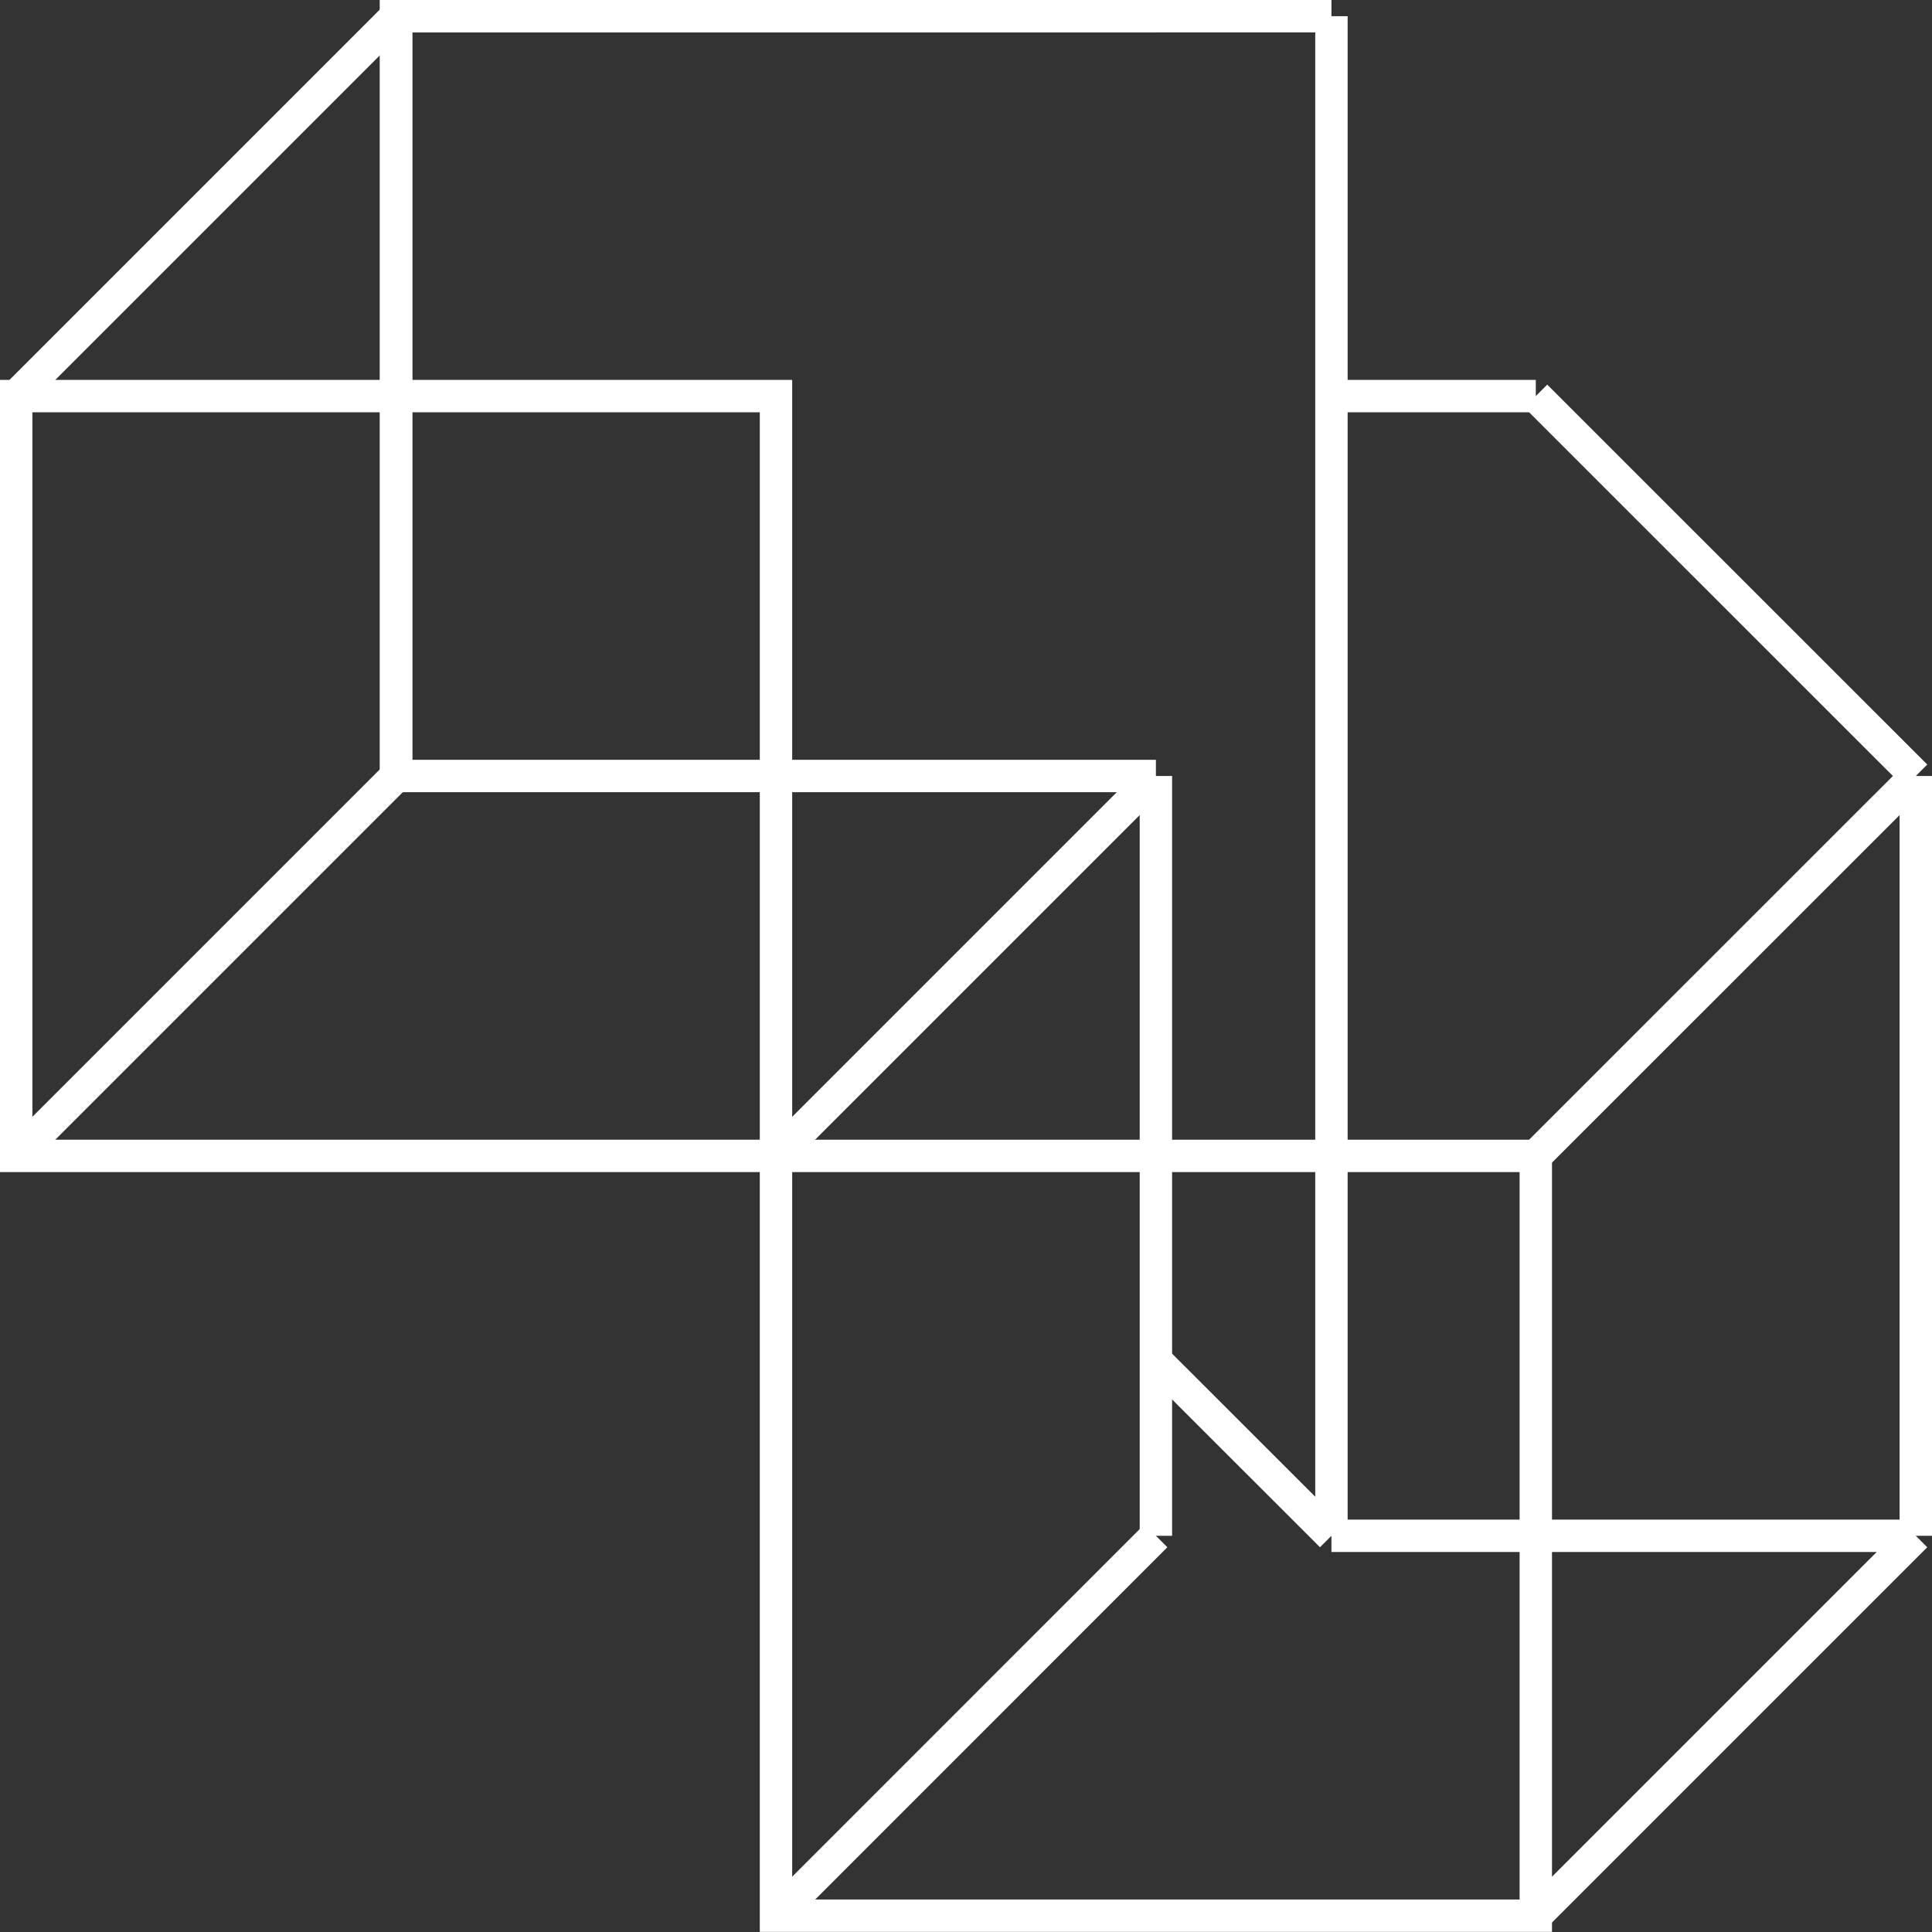 <svg xmlns="http://www.w3.org/2000/svg" viewBox="0 0 178.96 178.96"><rect x="0" y="0" width="178.96" height="178.96" fill="#333333" stroke="none"/><defs><style>.cls-1{fill:none;stroke:#fff;stroke-miterlimit:10;stroke-width:3px;}</style></defs><title>Asset 3</title><g id="Layer_2" data-name="Layer 2"><g id="Layer_1-2" data-name="Layer 1"><polyline class="cls-1" points="36.69 71.88 36.69 1.5 107.07 1.5"/><line class="cls-1" x1="107.07" y1="71.88" x2="36.69" y2="71.88"/><path class="cls-1" d="M107.07,71.88"/><path class="cls-1" d="M107.07,1.5"/><rect class="cls-1" x="1.5" y="36.69" width="70.38" height="70.38"/><line class="cls-1" x1="123.33" y1="1.5" x2="123.33" y2="142.26"/><polyline class="cls-1" points="36.69 71.88 36.69 1.5 123.33 1.5"/><line class="cls-1" x1="1.5" y1="36.69" x2="36.69" y2="1.5"/><path class="cls-1" d="M123.33,1.5"/><path class="cls-1" d="M71.88,36.69"/><line class="cls-1" x1="71.88" y1="107.07" x2="107.07" y2="71.88"/><line class="cls-1" x1="1.5" y1="107.07" x2="36.69" y2="71.88"/><path class="cls-1" d="M116.16,143.74"/><line class="cls-1" x1="177.46" y1="71.88" x2="177.46" y2="142.26"/><rect class="cls-1" x="71.88" y="107.07" width="70.38" height="70.38"/><line class="cls-1" x1="142.26" y1="107.07" x2="177.46" y2="71.88"/><line class="cls-1" x1="142.26" y1="36.69" x2="177.46" y2="71.88"/><line class="cls-1" x1="142.26" y1="177.46" x2="177.46" y2="142.26"/><line class="cls-1" x1="71.88" y1="177.46" x2="107.07" y2="142.26"/><line class="cls-1" x1="107.07" y1="71.88" x2="107.07" y2="142.26"/><line class="cls-1" x1="123.33" y1="142.26" x2="177.46" y2="142.26"/><line class="cls-1" x1="123.33" y1="142.26" x2="107.07" y2="126.01"/><line class="cls-1" x1="142.26" y1="36.69" x2="123.33" y2="36.69"/></g></g></svg>